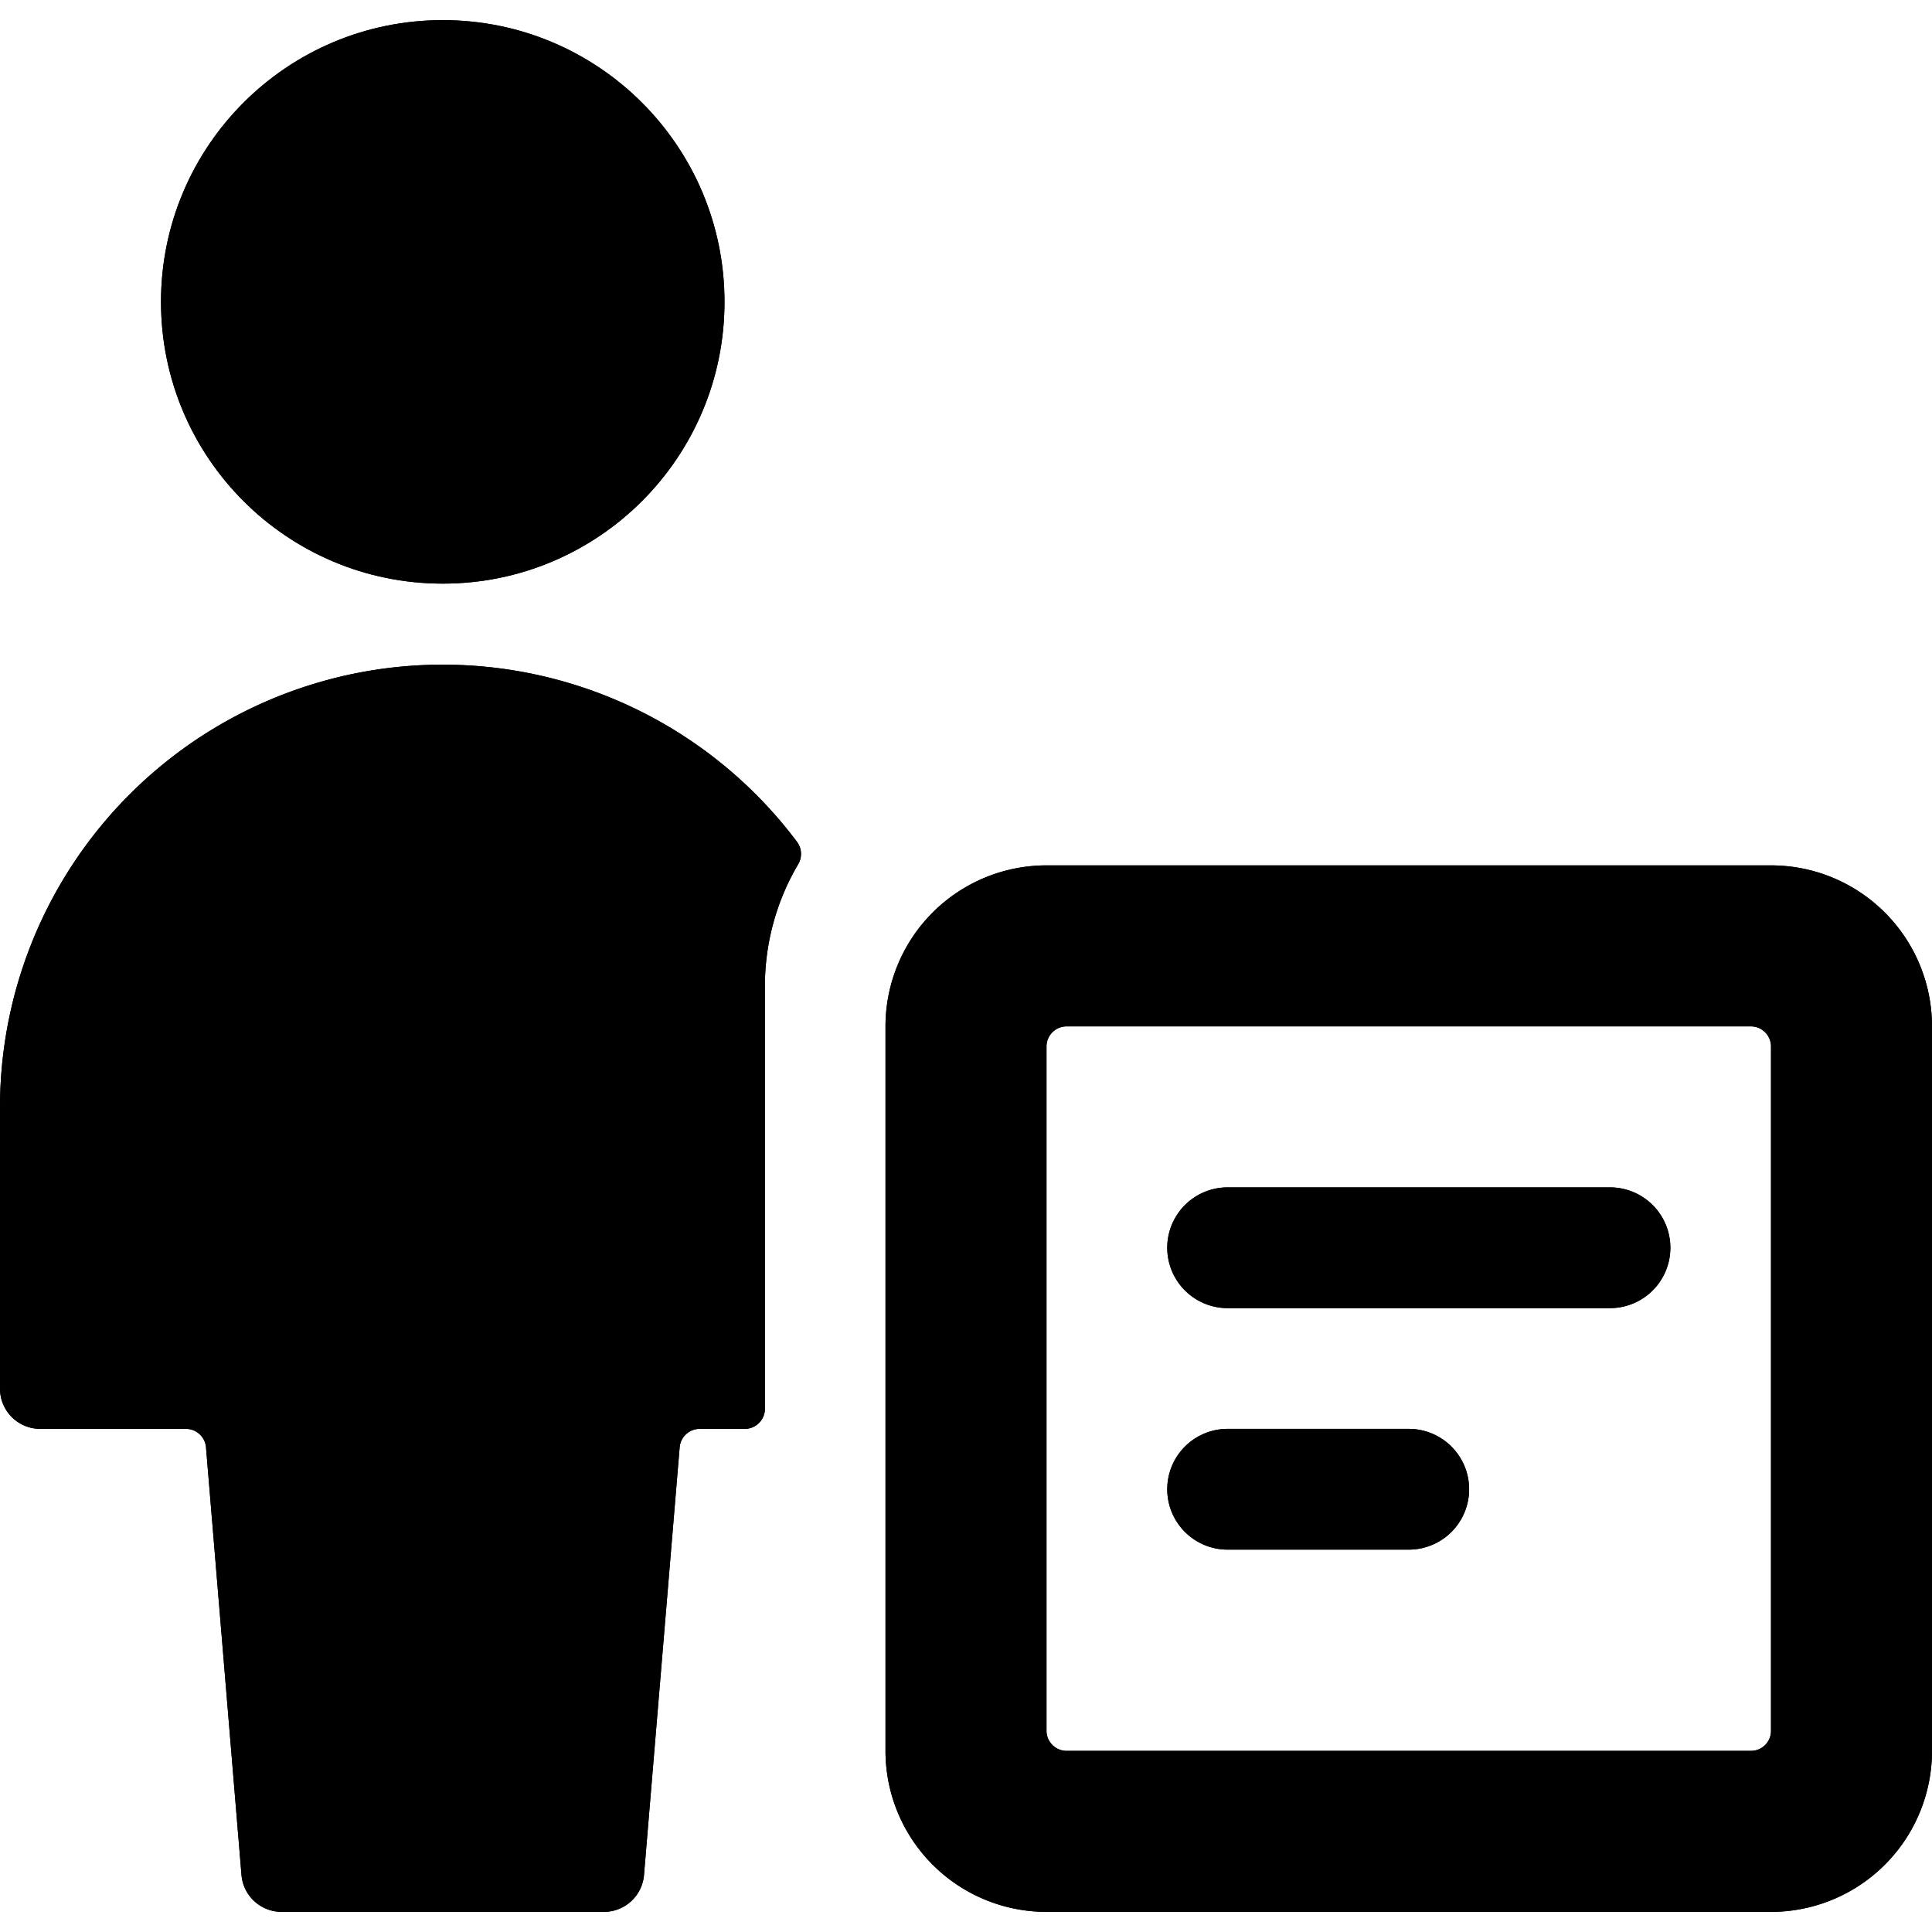 <svg id="Bold" xmlns="http://www.w3.org/2000/svg" viewBox="0 0 24 24"><title>single-neutral-actions-text</title><path d="M.5,17.75H2.31a.25.25,0,0,1,.249.229L3,23.292a.5.5,0,0,0,.5.458h4a.5.5,0,0,0,.5-.458l.443-5.313a.25.25,0,0,1,.249-.229h.56a.25.25,0,0,0,.25-.25V12.25a2.976,2.976,0,0,1,.414-1.515.252.252,0,0,0-.015-.277A5.5,5.5,0,0,0,0,13.75v3.5A.5.5,0,0,0,.5,17.75Z"/><circle cx="5.5" cy="3.75" r="3.5"/><path d="M11,21.75a2,2,0,0,0,2,2h9a2,2,0,0,0,2-2v-9a2,2,0,0,0-2-2H13a2,2,0,0,0-2,2v9Zm2.25,0A.25.25,0,0,1,13,21.5V13a.25.25,0,0,1,.25-.25h8.5A.25.25,0,0,1,22,13v8.5a.249.249,0,0,1-.25.25Z"/><path d="M20,14.75H15.25a.75.75,0,0,0,0,1.5H20a.75.75,0,0,0,0-1.5Z"/><path d="M17.5,19.25a.75.75,0,0,0,0-1.5H15.25a.75.75,0,0,0,0,1.5Z"/><path d="M.5,17.75H2.31a.25.25,0,0,1,.249.229L3,23.292a.5.5,0,0,0,.5.458h4a.5.5,0,0,0,.5-.458l.443-5.313a.25.25,0,0,1,.249-.229h.56a.25.25,0,0,0,.25-.25V12.25a2.976,2.976,0,0,1,.414-1.515.252.252,0,0,0-.015-.277A5.5,5.5,0,0,0,0,13.75v3.5A.5.5,0,0,0,.5,17.75Z"/><circle cx="5.5" cy="3.75" r="3.5"/><path d="M11,21.75a2,2,0,0,0,2,2h9a2,2,0,0,0,2-2v-9a2,2,0,0,0-2-2H13a2,2,0,0,0-2,2v9Zm2.25,0A.25.25,0,0,1,13,21.5V13a.25.25,0,0,1,.25-.25h8.5A.25.25,0,0,1,22,13v8.5a.249.249,0,0,1-.25.25Z"/><path d="M20,14.75H15.25a.75.75,0,0,0,0,1.5H20a.75.75,0,0,0,0-1.5Z"/><path d="M17.5,19.25a.75.75,0,0,0,0-1.5H15.25a.75.75,0,0,0,0,1.5Z"/></svg>